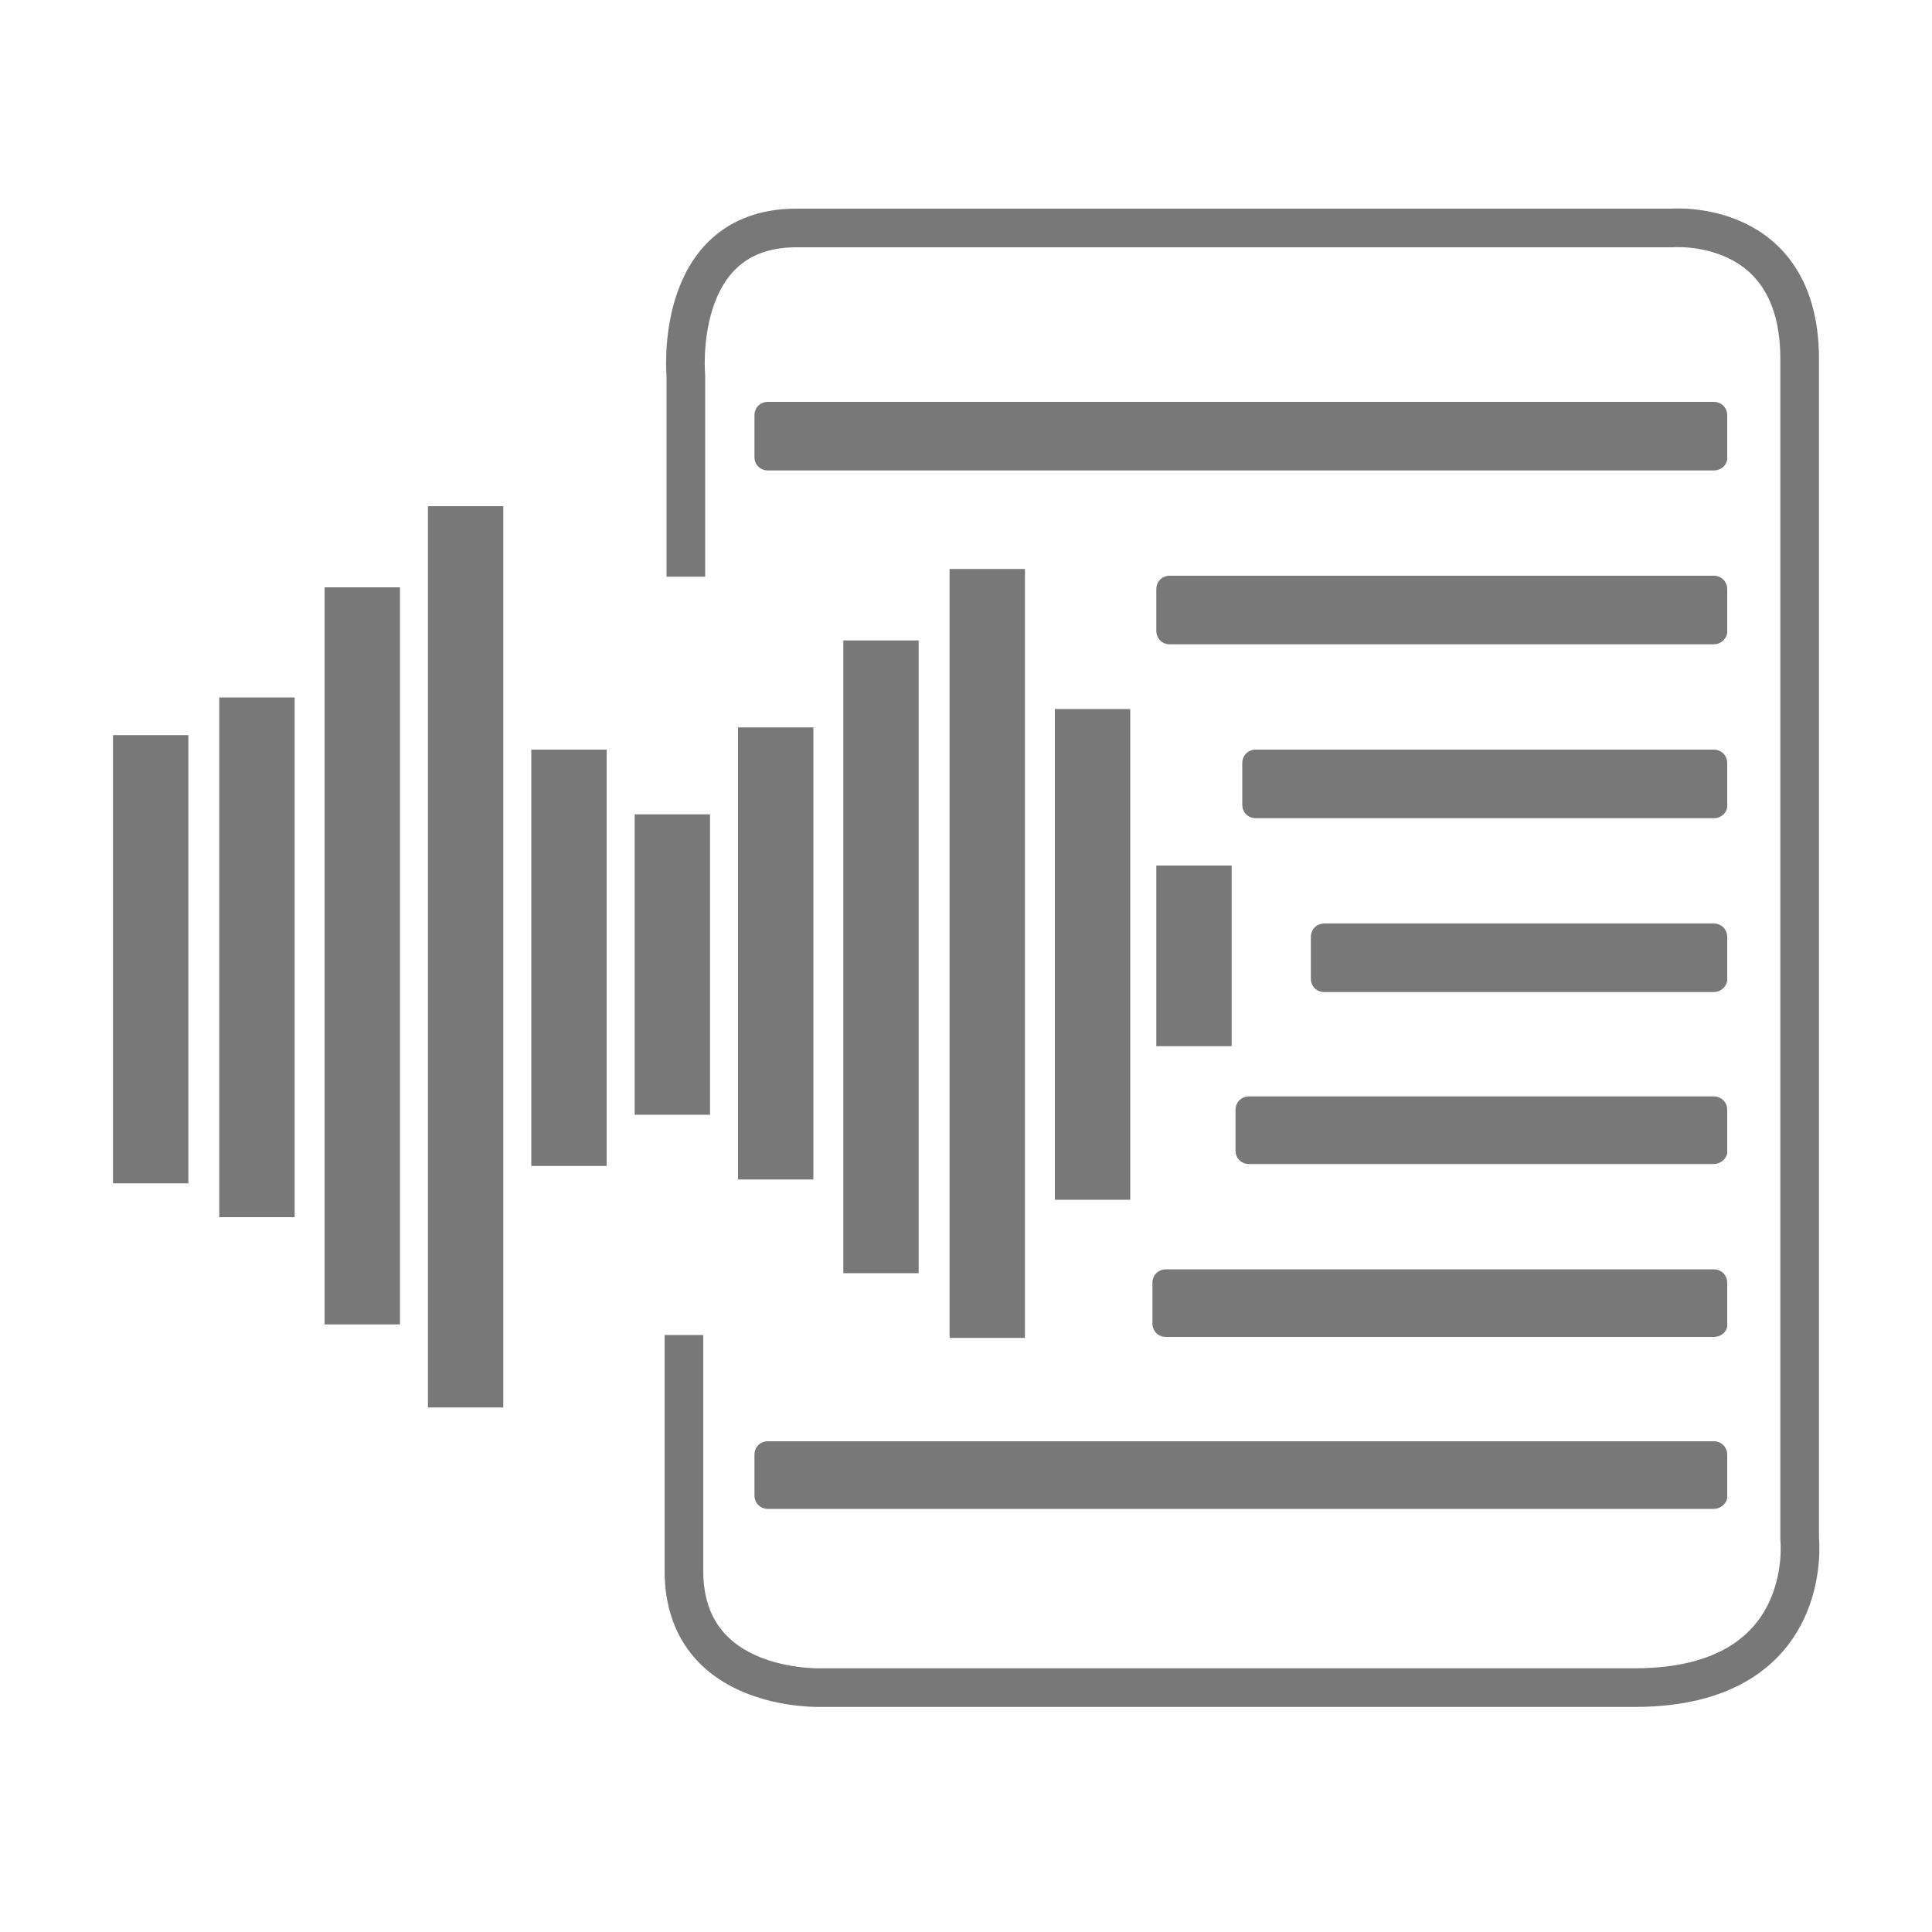 <?xml version="1.0" encoding="utf-8"?>
<!-- Generator: Adobe Illustrator 25.4.1, SVG Export Plug-In . SVG Version: 6.00 Build 0)  -->
<svg version="1.1" id="Layer_1" xmlns="http://www.w3.org/2000/svg" xmlns:xlink="http://www.w3.org/1999/xlink" x="0px" y="0px"
	 viewBox="0 0 200 200" style="enable-background:new 0 0 200 200;" xml:space="preserve">
<style type="text/css">
	.st0{opacity:0.53;fill:#010101;enable-background:new    ;}
	.st1{opacity:0.53;fill:none;stroke:#010101;stroke-width:4;stroke-miterlimit:10;enable-background:new    ;}
</style>
<g>
	<rect x="11.7" y="76.1" class="st0" width="7.8" height="46.4"/>
	<rect x="55" y="77.6" class="st0" width="7.8" height="43.1"/>
	<rect x="65.7" y="84.3" class="st0" width="7.8" height="31.1"/>
	<rect x="119.7" y="89.6" class="st0" width="7.8" height="18.7"/>
	<rect x="22.7" y="72.2" class="st0" width="7.8" height="53.8"/>
	<rect x="76.4" y="75.3" class="st0" width="7.8" height="46.8"/>
	<rect x="109.2" y="73.4" class="st0" width="7.8" height="50.8"/>
	<rect x="87.3" y="66.3" class="st0" width="7.8" height="65.5"/>
	<rect x="98.3" y="58.9" class="st0" width="7.8" height="79.6"/>
	<rect x="33.6" y="60.8" class="st0" width="7.8" height="76.3"/>
	<rect x="44.3" y="52.4" class="st0" width="7.8" height="93.3"/>
	<path class="st0" d="M177.4,66.7h-56.3c-0.8,0-1.4-0.6-1.4-1.4V61c0-0.8,0.6-1.4,1.4-1.4h56.3c0.8,0,1.4,0.6,1.4,1.4v4.2
		C178.9,66,178.2,66.7,177.4,66.7z"/>
	<path class="st0" d="M177.4,48.7H79.5c-0.8,0-1.4-0.6-1.4-1.4V43c0-0.8,0.6-1.4,1.4-1.4h97.9c0.8,0,1.4,0.6,1.4,1.4v4.2
		C178.9,48.1,178.2,48.7,177.4,48.7z"/>
	<path class="st0" d="M177.4,156.2H79.5c-0.8,0-1.4-0.6-1.4-1.4v-4.2c0-0.8,0.6-1.4,1.4-1.4h97.9c0.8,0,1.4,0.6,1.4,1.4v4.2
		C178.9,155.5,178.2,156.2,177.4,156.2z"/>
	<path class="st0" d="M177.4,84.7h-47.4c-0.8,0-1.4-0.6-1.4-1.4V79c0-0.8,0.6-1.4,1.4-1.4h47.4c0.8,0,1.4,0.6,1.4,1.4v4.2
		C178.9,84.1,178.2,84.7,177.4,84.7z"/>
	<path class="st0" d="M177.4,102.7h-40.3c-0.8,0-1.4-0.6-1.4-1.4V97c0-0.8,0.6-1.4,1.4-1.4h40.3c0.8,0,1.4,0.6,1.4,1.4v4.2
		C178.9,102,178.2,102.7,177.4,102.7z"/>
	<path class="st0" d="M177.4,120.5h-48.1c-0.8,0-1.4-0.6-1.4-1.4v-4.2c0-0.8,0.6-1.4,1.4-1.4h48.1c0.8,0,1.4,0.6,1.4,1.4v4.2
		C178.9,119.8,178.2,120.5,177.4,120.5z"/>
	<path class="st0" d="M177.4,138.4h-56.7c-0.8,0-1.4-0.6-1.4-1.4v-4.2c0-0.8,0.6-1.4,1.4-1.4h56.7c0.8,0,1.4,0.6,1.4,1.4v4.2
		C178.9,137.8,178.2,138.4,177.4,138.4z"/>
	<path class="st1" d="M71,59.7V38.9c0,0-1.4-15.1,11.2-15.3h90.9c0,0,13.1-1.1,13.2,13.4v122.3c0,0,1.7,15.3-16.9,15.4H85.1
		c0,0-14.3,0.6-14.3-12.1v-24.4"/>
</g>
</svg>
